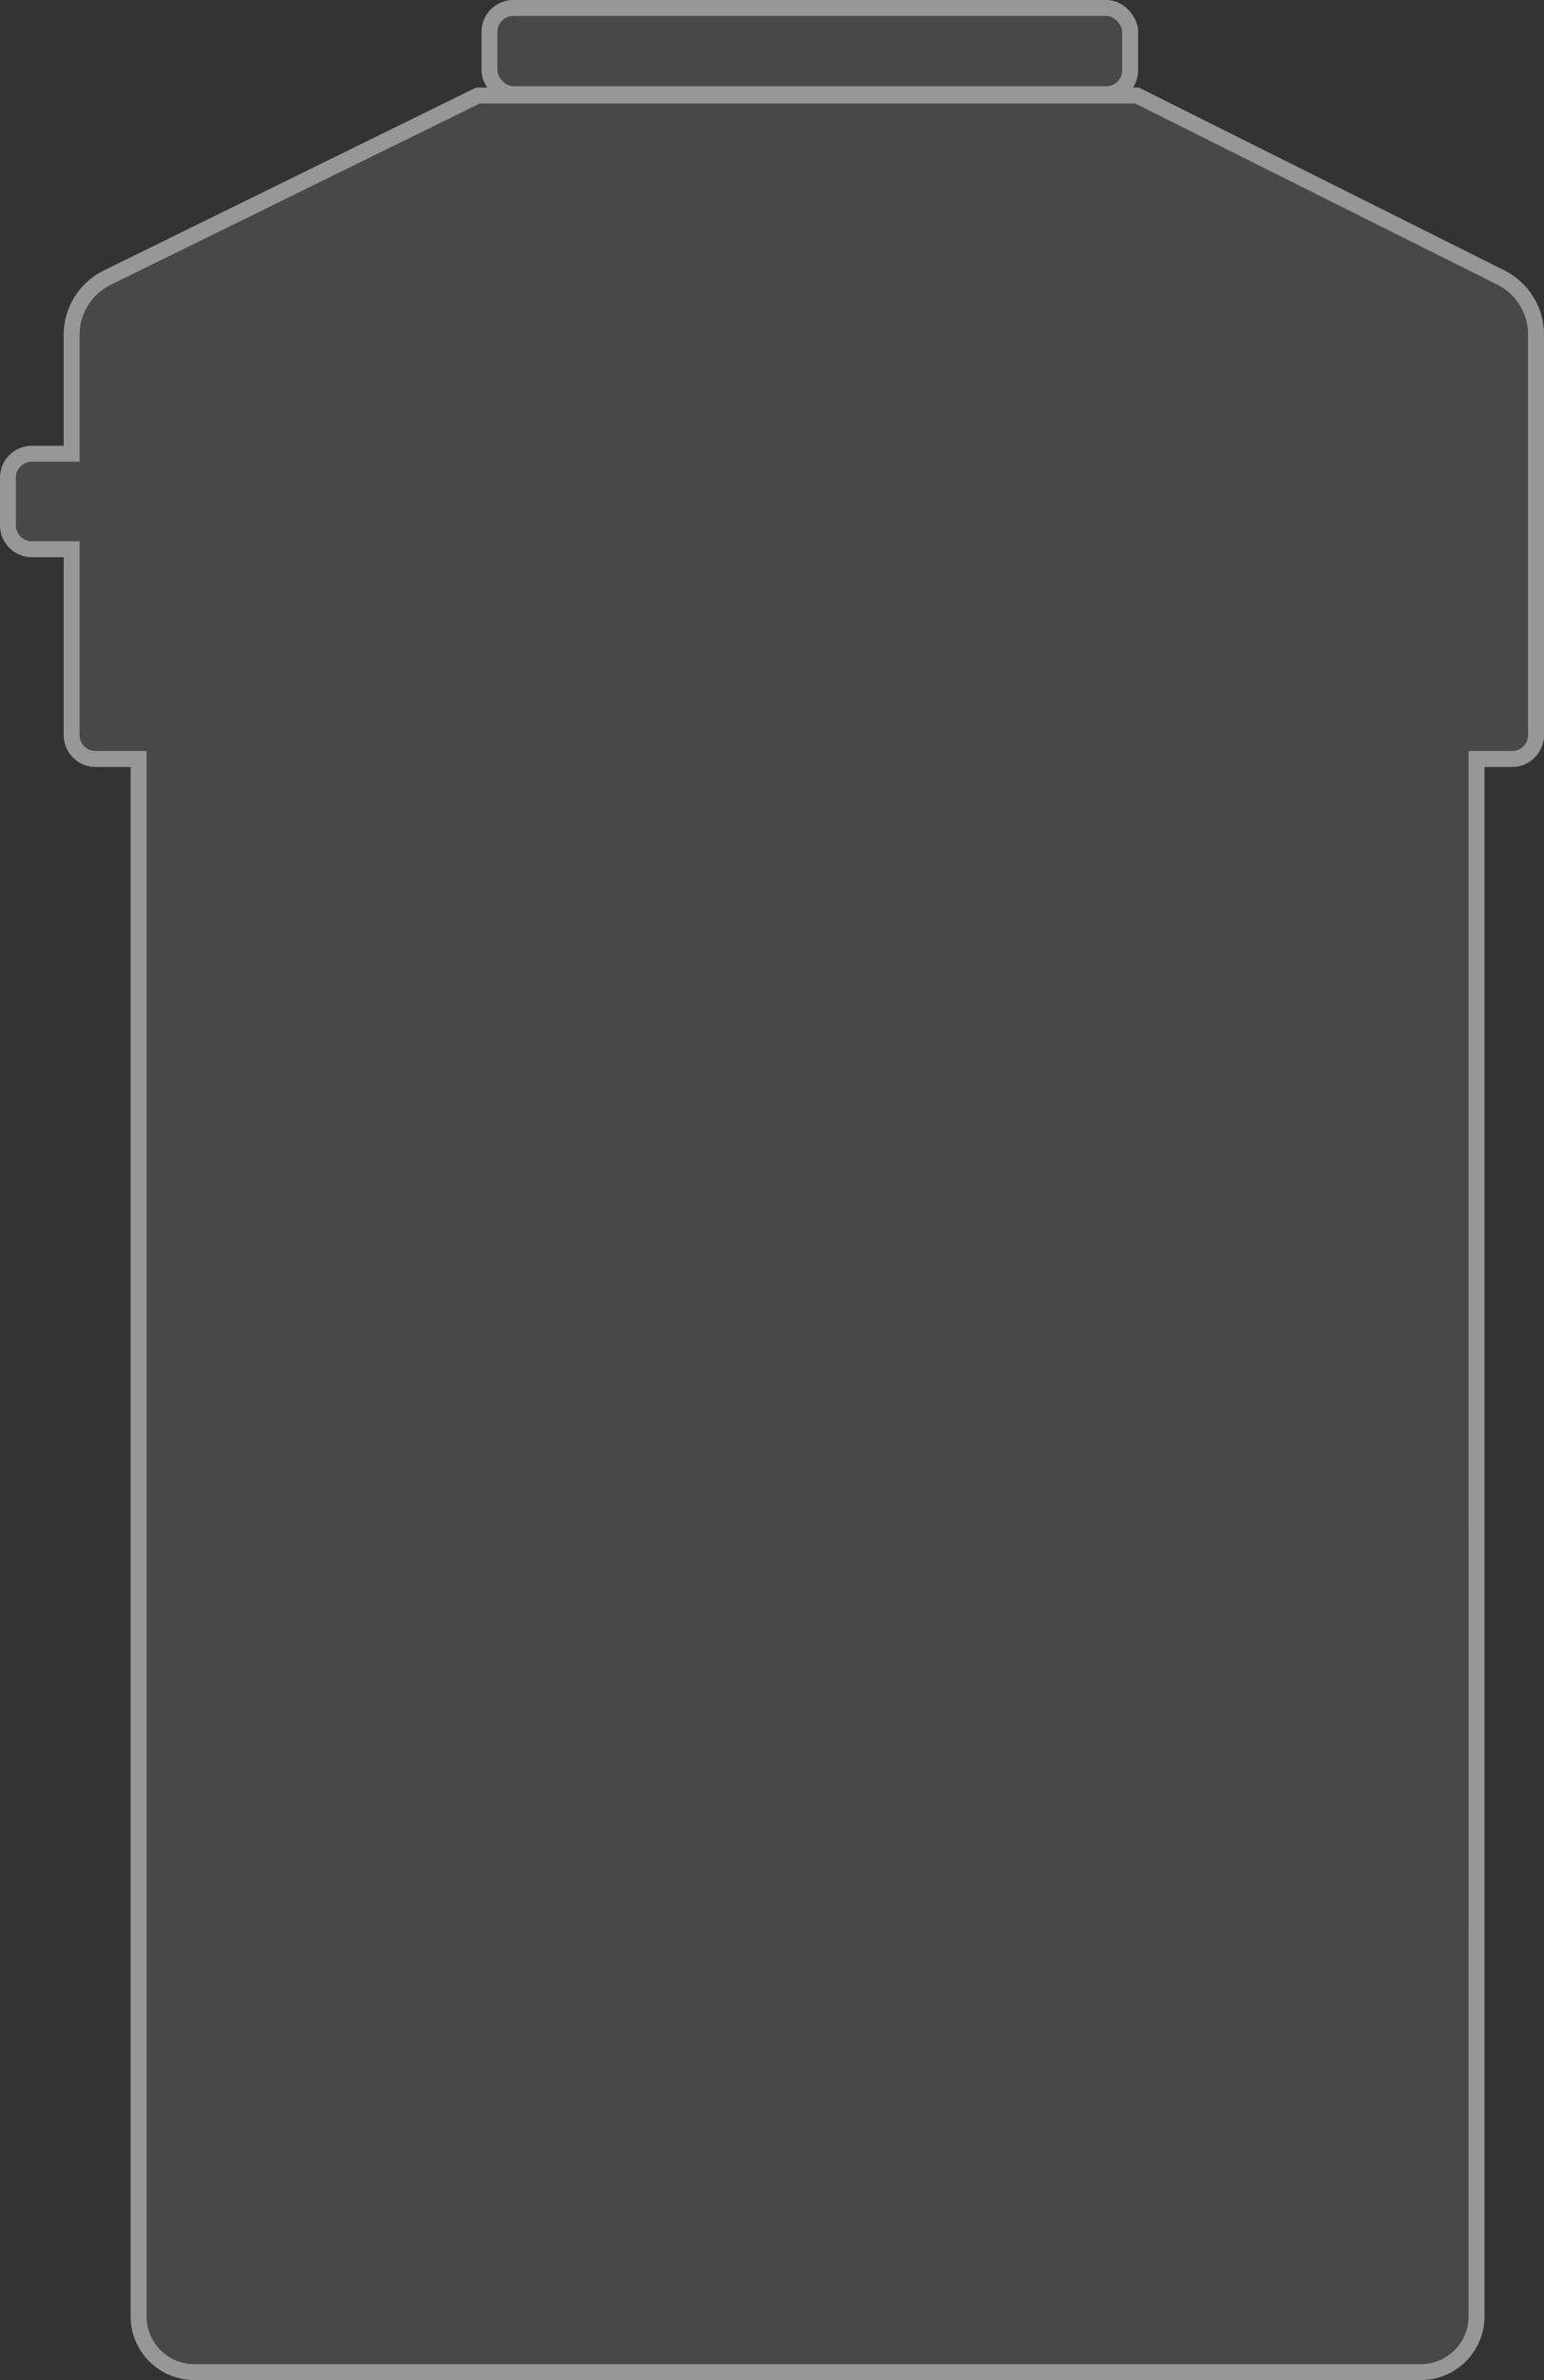 <?xml version="1.0" encoding="UTF-8"?>
<svg width="194px" height="299px" viewBox="0 0 194 299" version="1.1" xmlns="http://www.w3.org/2000/svg" xmlns:xlink="http://www.w3.org/1999/xlink">
    <rect x="0" y="0" width="194" height="299" fill="#333333" stroke="none"/>
    <title>Group</title>
    <g id="Symbols" stroke="none" stroke-width="1" fill="none" fill-rule="evenodd" fill-opacity="0.104">
        <g id="Dark-/Big/-Water" transform="translate(-197, -63)" fill="#FFFFFF" stroke="#979797" stroke-width="2">
            <g id="Group" transform="translate(197, 63)">
                <path d="M142.868,12 L188.579,34.862 C189.934,35.54 191.039,36.571 191.805,37.812 C192.572,39.053 193,40.502 193,42.017 L193,42.017 L193,92.352 C193,93.18 192.664,93.93 192.121,94.473 C191.578,95.016 190.828,95.352 190,95.352 L190,95.352 L185.522,95.351 L185.523,291 C185.523,292.933 184.739,294.683 183.472,295.95 C182.206,297.216 180.456,298 178.523,298 L178.523,298 L24.412,298 C22.479,298 20.729,297.216 19.462,295.95 C18.196,294.683 17.412,292.933 17.412,291 L17.412,291 L17.412,95.351 L12,95.352 C11.172,95.352 10.422,95.016 9.879,94.473 C9.336,93.93 9,93.18 9,92.352 L9,92.352 L9,69 L4,69 C3.172,69 2.422,68.664 1.879,68.121 C1.336,67.578 1,66.828 1,66 L1,66 L1,60 C1,59.172 1.336,58.422 1.879,57.879 C2.422,57.336 3.172,57 4,57 L4,57 L9,57 L9,42.062 C9,40.537 9.434,39.078 10.21,37.832 C10.986,36.587 12.104,35.554 13.473,34.882 L13.473,34.882 L60.053,12 L142.868,12 Z" id="Combined-Shape"></path>
                <rect id="Rectangle" x="61.5" y="1" width="80.5" height="10.833" rx="3"></rect>
            </g>
        </g>
    </g>
</svg>
